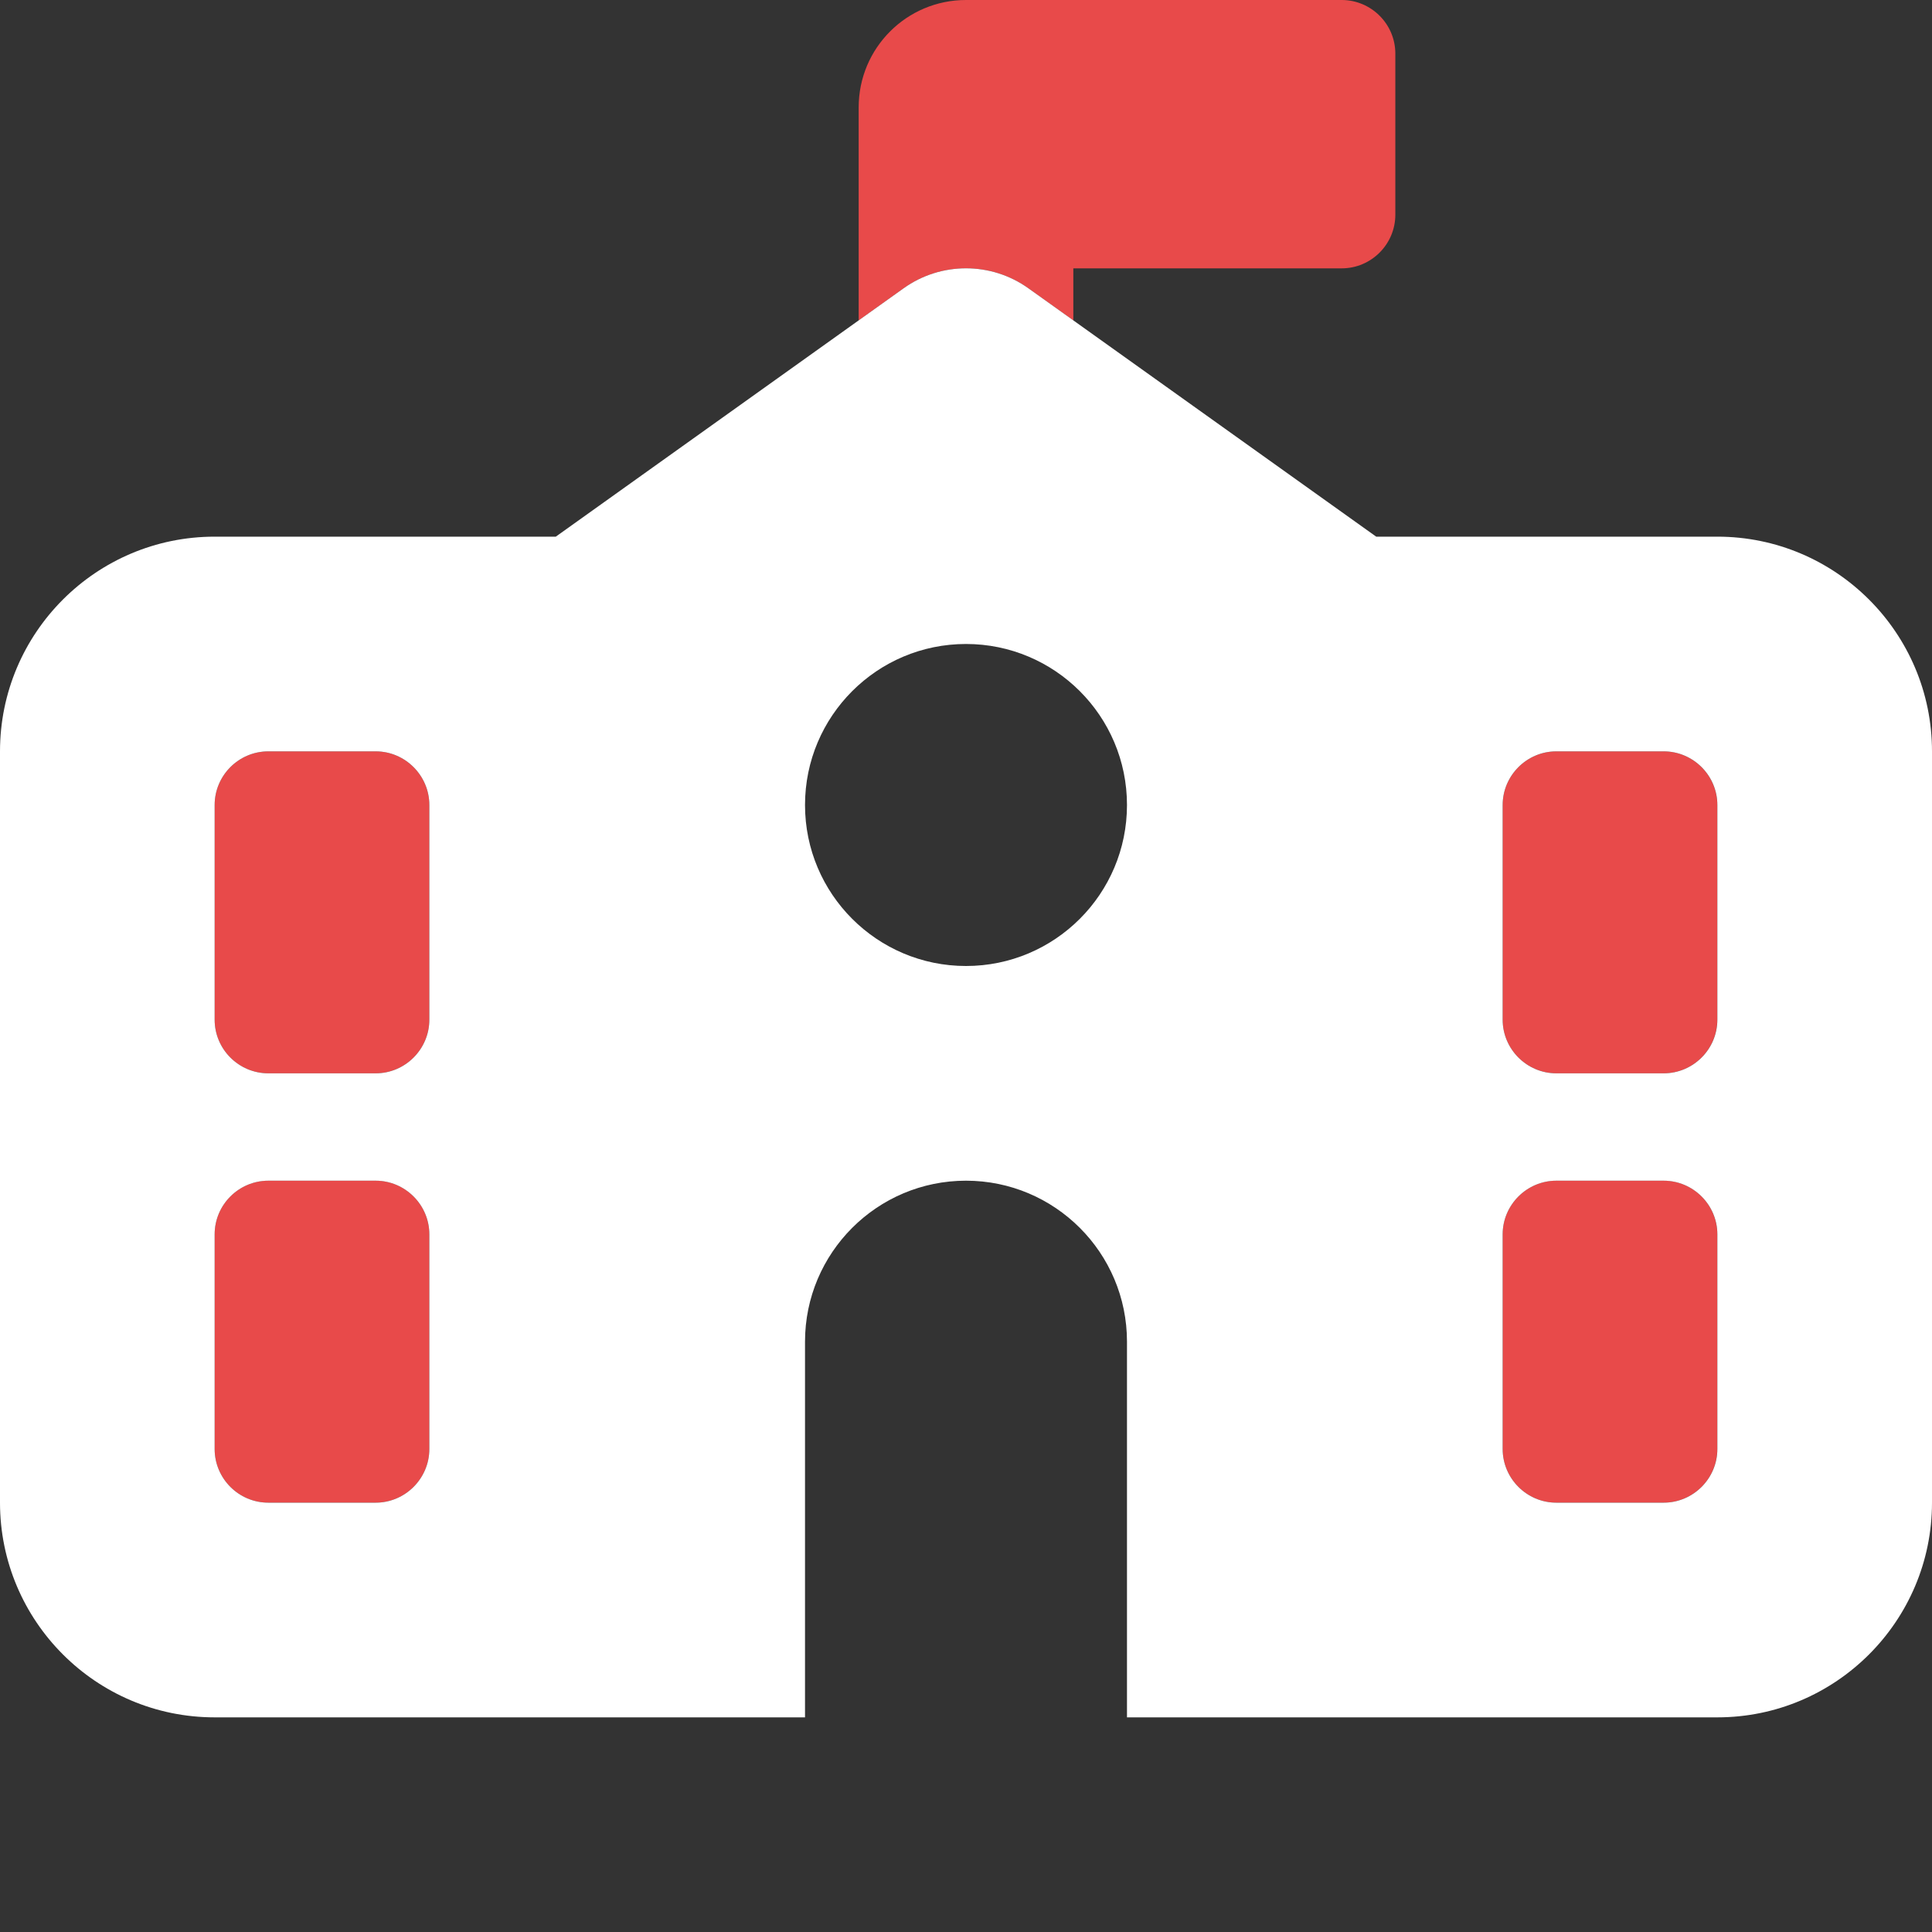 <svg width="40" height="40" viewBox="0 0 40 40" fill="none" xmlns="http://www.w3.org/2000/svg">
<rect x="0" y="0" width="40" height="40" fill="#333333" stroke="none"/>
<path d="M20 0H27.778C28.389 0 28.889 0.497 28.889 1.111V4.444C28.889 5.058 28.389 5.556 27.778 5.556H22.222V6.634L21.292 5.969C20.521 5.417 19.479 5.417 18.708 5.969L17.778 6.634V2.222C17.778 0.995 18.771 0 20 0ZM4.444 16.667C4.444 16.056 4.942 15.556 5.555 15.556H7.778C8.389 15.556 8.889 16.056 8.889 16.667V21.111C8.889 21.722 8.389 22.222 7.778 22.222H5.555C4.942 22.222 4.444 21.722 4.444 21.111V16.667ZM31.111 16.667C31.111 16.056 31.611 15.556 32.222 15.556H34.444C35.055 15.556 35.555 16.056 35.555 16.667V21.111C35.555 21.722 35.055 22.222 34.444 22.222H32.222C31.611 22.222 31.111 21.722 31.111 21.111V16.667ZM7.778 24.444C8.389 24.444 8.889 24.944 8.889 25.556V30C8.889 30.611 8.389 31.111 7.778 31.111H5.555C4.942 31.111 4.444 30.611 4.444 30V25.556C4.444 24.944 4.942 24.444 5.555 24.444H7.778ZM31.111 25.556C31.111 24.944 31.611 24.444 32.222 24.444H34.444C35.055 24.444 35.555 24.944 35.555 25.556V30C35.555 30.611 35.055 31.111 34.444 31.111H32.222C31.611 31.111 31.111 30.611 31.111 30V25.556Z" fill="#E84A4A"/>
<path d="M28.493 11.111H35.556C38.007 11.111 40 13.104 40 15.556V31.111C40 33.562 38.007 35.556 35.556 35.556H23.333V27.778C23.333 25.938 21.84 24.445 20 24.445C18.16 24.445 16.667 25.938 16.667 27.778V35.556H4.444C1.99 35.556 0 33.562 0 31.111V15.556C0 13.104 1.99 11.111 4.444 11.111H11.507L18.708 5.969C19.479 5.417 20.521 5.417 21.292 5.969L28.493 11.111ZM20 13.333C18.16 13.333 16.667 14.826 16.667 16.667C16.667 18.507 18.16 20 20 20C21.84 20 23.333 18.507 23.333 16.667C23.333 14.826 21.84 13.333 20 13.333ZM5.556 15.556C4.942 15.556 4.444 16.056 4.444 16.667V21.111C4.444 21.722 4.942 22.222 5.556 22.222H7.778C8.389 22.222 8.889 21.722 8.889 21.111V16.667C8.889 16.056 8.389 15.556 7.778 15.556H5.556ZM31.111 21.111C31.111 21.722 31.611 22.222 32.222 22.222H34.444C35.056 22.222 35.556 21.722 35.556 21.111V16.667C35.556 16.056 35.056 15.556 34.444 15.556H32.222C31.611 15.556 31.111 16.056 31.111 16.667V21.111ZM5.556 24.445C4.942 24.445 4.444 24.945 4.444 25.556V30C4.444 30.611 4.942 31.111 5.556 31.111H7.778C8.389 31.111 8.889 30.611 8.889 30V25.556C8.889 24.945 8.389 24.445 7.778 24.445H5.556ZM32.222 24.445C31.611 24.445 31.111 24.945 31.111 25.556V30C31.111 30.611 31.611 31.111 32.222 31.111H34.444C35.056 31.111 35.556 30.611 35.556 30V25.556C35.556 24.945 35.056 24.445 34.444 24.445H32.222Z" fill="white"/>
</svg>
